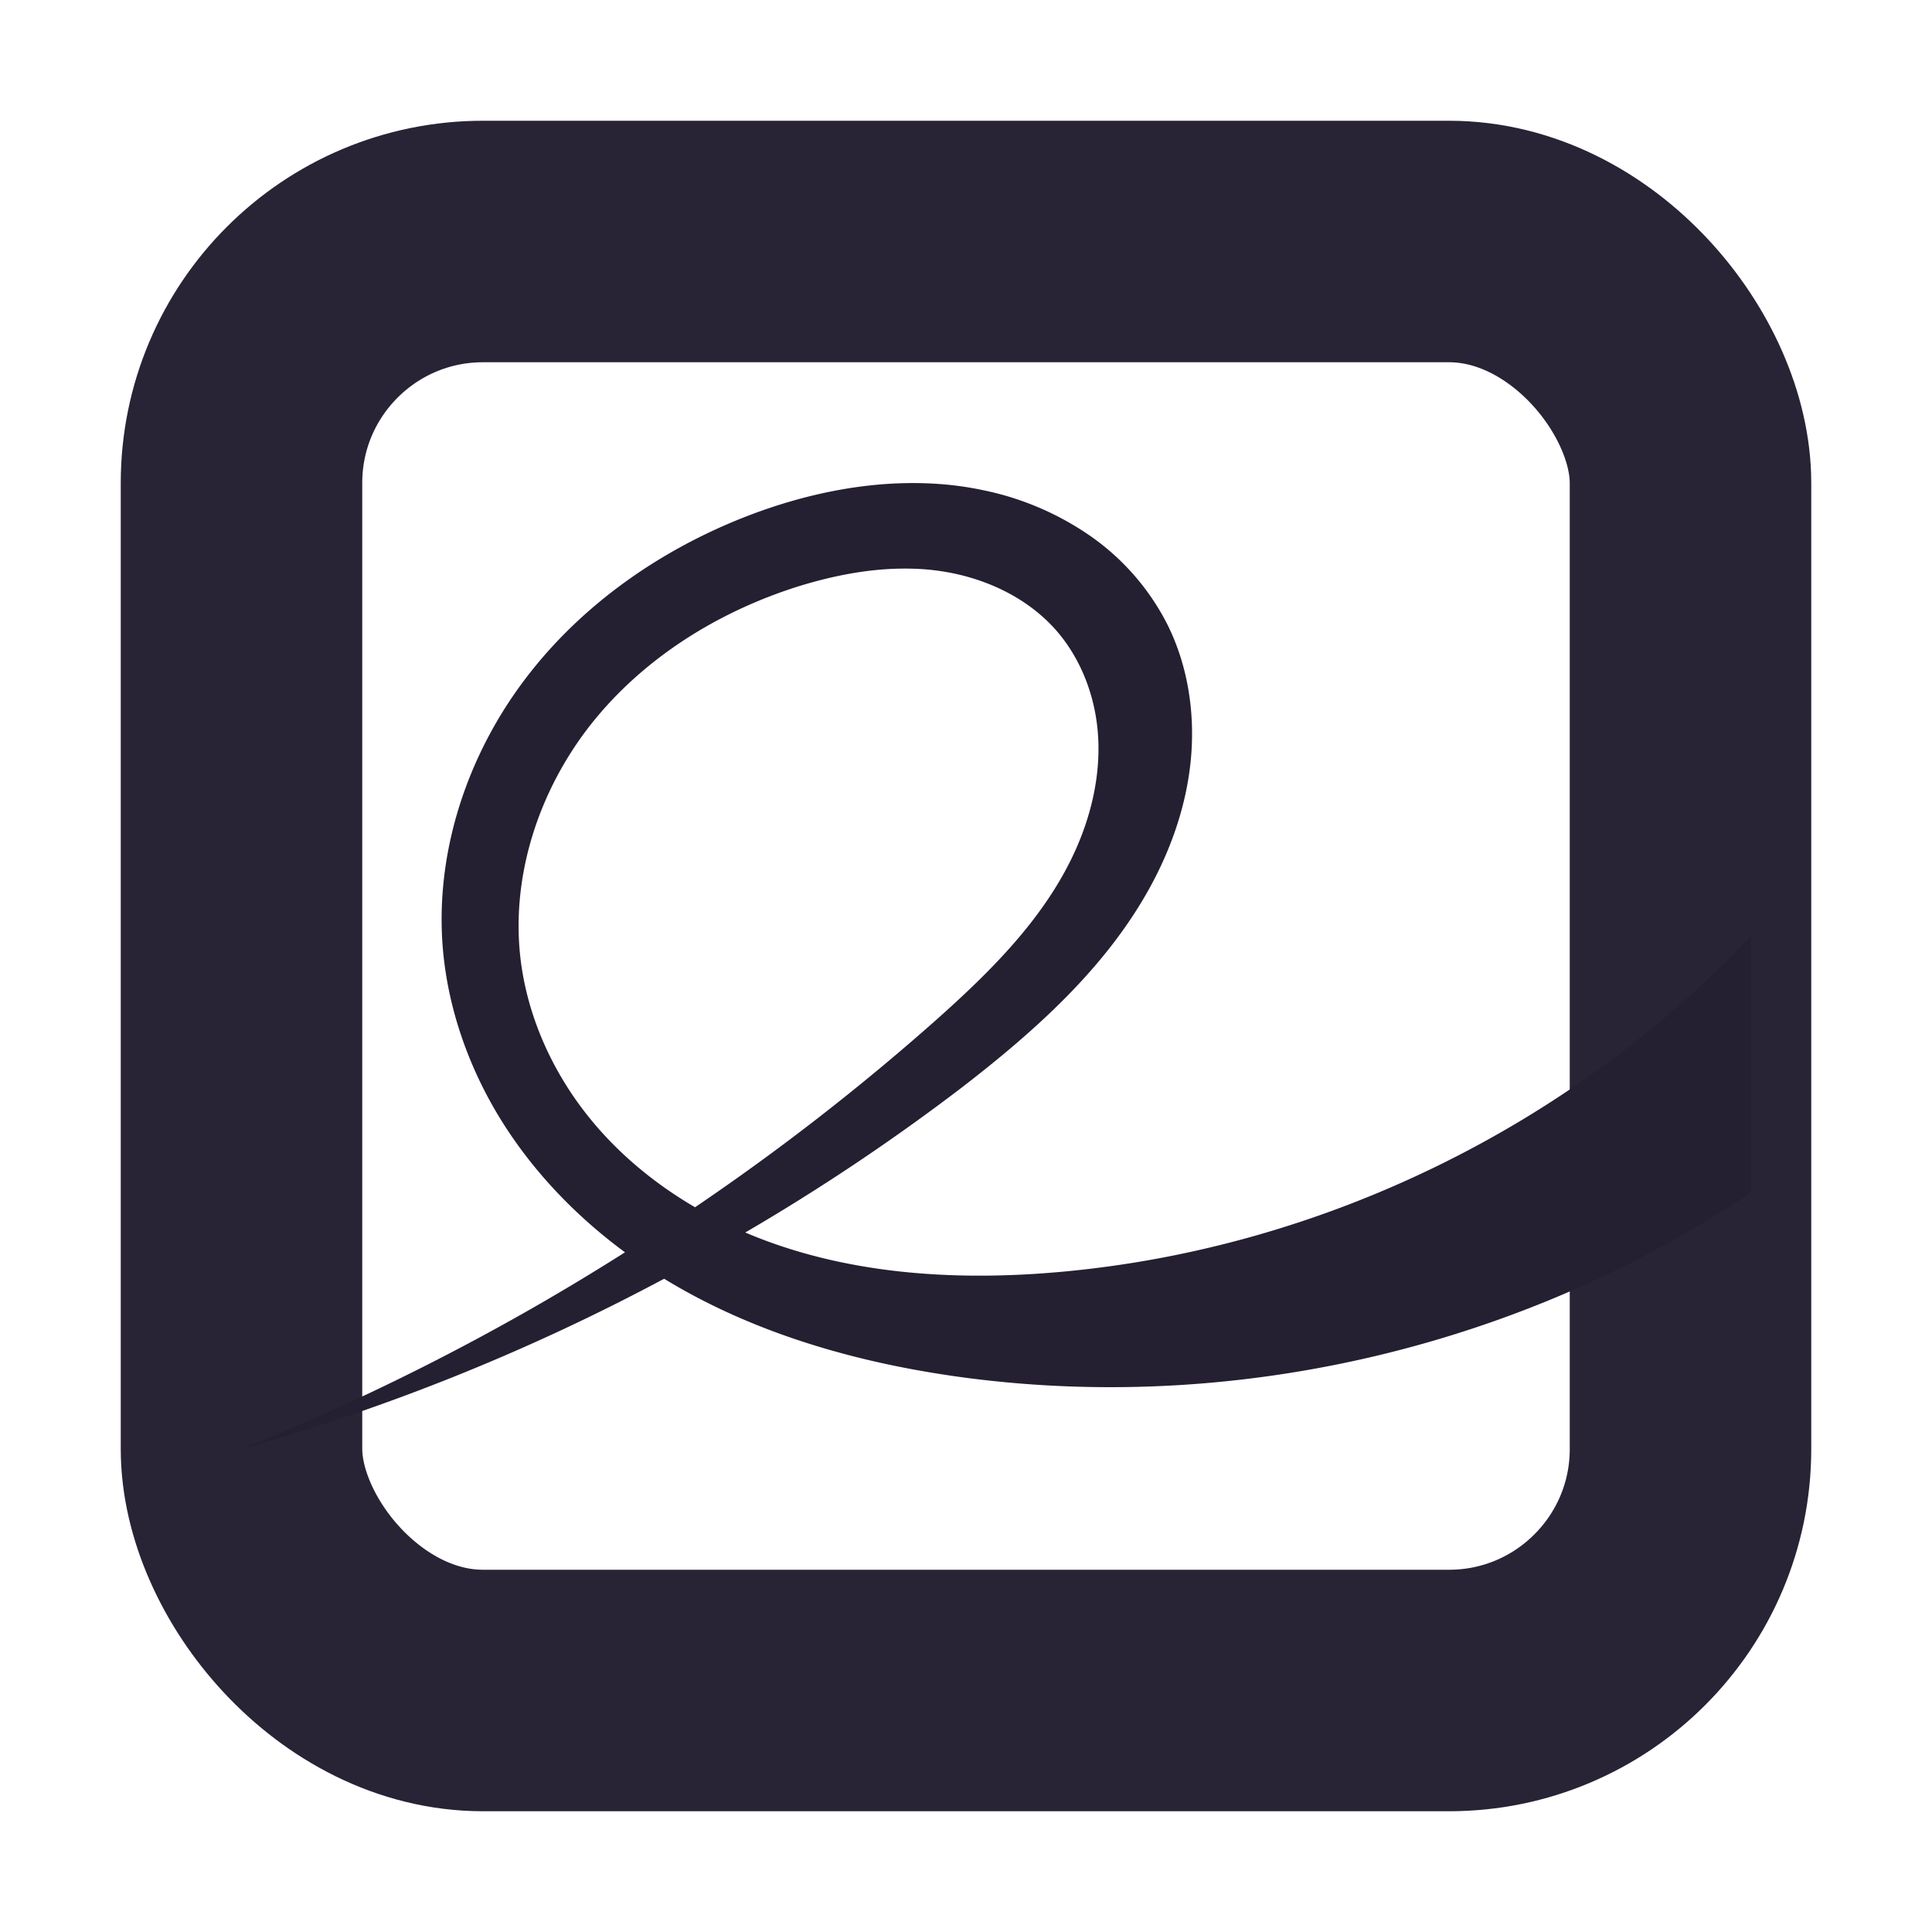 <?xml version="1.0" encoding="UTF-8" standalone="no"?>
<svg
   version="1.1"
   width="16"
   height="16"
   id="svg7357"
   xmlns="http://www.w3.org/2000/svg"
   xmlns:svg="http://www.w3.org/2000/svg"
   xmlns:rdf="http://www.w3.org/1999/02/22-rdf-syntax-ns#"
   xmlns:cc="http://creativecommons.org/ns#"
   xmlns:dc="http://purl.org/dc/elements/1.1/">
  <defs
     id="defs7359" />
  <path
     id="path61"
     style="stroke-width:0.417;marker:none;fill:#241f31"
     d="M 7.656 4.002 C 7.169 3.987 6.677 4.089 6.219 4.262 C 5.485 4.54 4.814 5.005 4.342 5.633 C 3.869 6.261 3.605 7.055 3.666 7.838 C 3.706 8.345 3.881 8.841 4.148 9.273 C 4.414 9.702 4.77 10.072 5.176 10.371 A 19.51 19.51 0 0 1 2 12 A 17.478 17.478 0 0 0 5.5 10.59 C 6.259 11.054 7.144 11.3 8.029 11.414 C 10.277 11.702 12.621 11.141 14.5 9.875 L 14.5 7.752 C 13.018 9.322 10.957 10.332 8.807 10.531 C 7.917 10.614 6.991 10.556 6.172 10.207 A 17.478 17.478 0 0 0 7.971 9.002 C 8.571 8.538 9.153 8.02 9.52 7.355 C 9.703 7.023 9.829 6.657 9.863 6.279 C 9.897 5.901 9.837 5.511 9.668 5.172 A 1.995 1.995 0 0 0 9.033 4.441 A 2.398 2.398 0 0 0 8.139 4.059 C 7.979 4.025 7.819 4.007 7.656 4.002 z M 7.467 4.709 C 7.563 4.708 7.66 4.712 7.756 4.725 C 8.138 4.774 8.513 4.944 8.762 5.238 C 8.963 5.477 9.075 5.786 9.094 6.098 C 9.113 6.409 9.044 6.723 8.92 7.01 C 8.672 7.583 8.214 8.036 7.748 8.451 A 19.51 19.51 0 0 1 5.756 9.998 C 5.422 9.803 5.119 9.553 4.877 9.252 C 4.577 8.879 4.371 8.426 4.312 7.951 C 4.227 7.258 4.463 6.544 4.896 5.996 C 5.33 5.449 5.949 5.064 6.615 4.855 C 6.891 4.77 7.179 4.712 7.467 4.709 z " />
  <rect
     style="color:#000000;font-variation-settings:normal;display:inline;overflow:visible;visibility:visible;fill:none;fill-opacity:1;fill-rule:nonzero;stroke:#241f31;stroke-width:2;stroke-linecap:butt;stroke-linejoin:miter;stroke-miterlimit:4;stroke-dasharray:none;stroke-dashoffset:0;stroke-opacity:0.979;marker:none;enable-background:accumulate;stop-color:#000000"
     id="rect5505-21-2-7"
     y="2"
     x="2"
     ry="2"
     rx="2"
     height="12"
     width="12" />
</svg>

